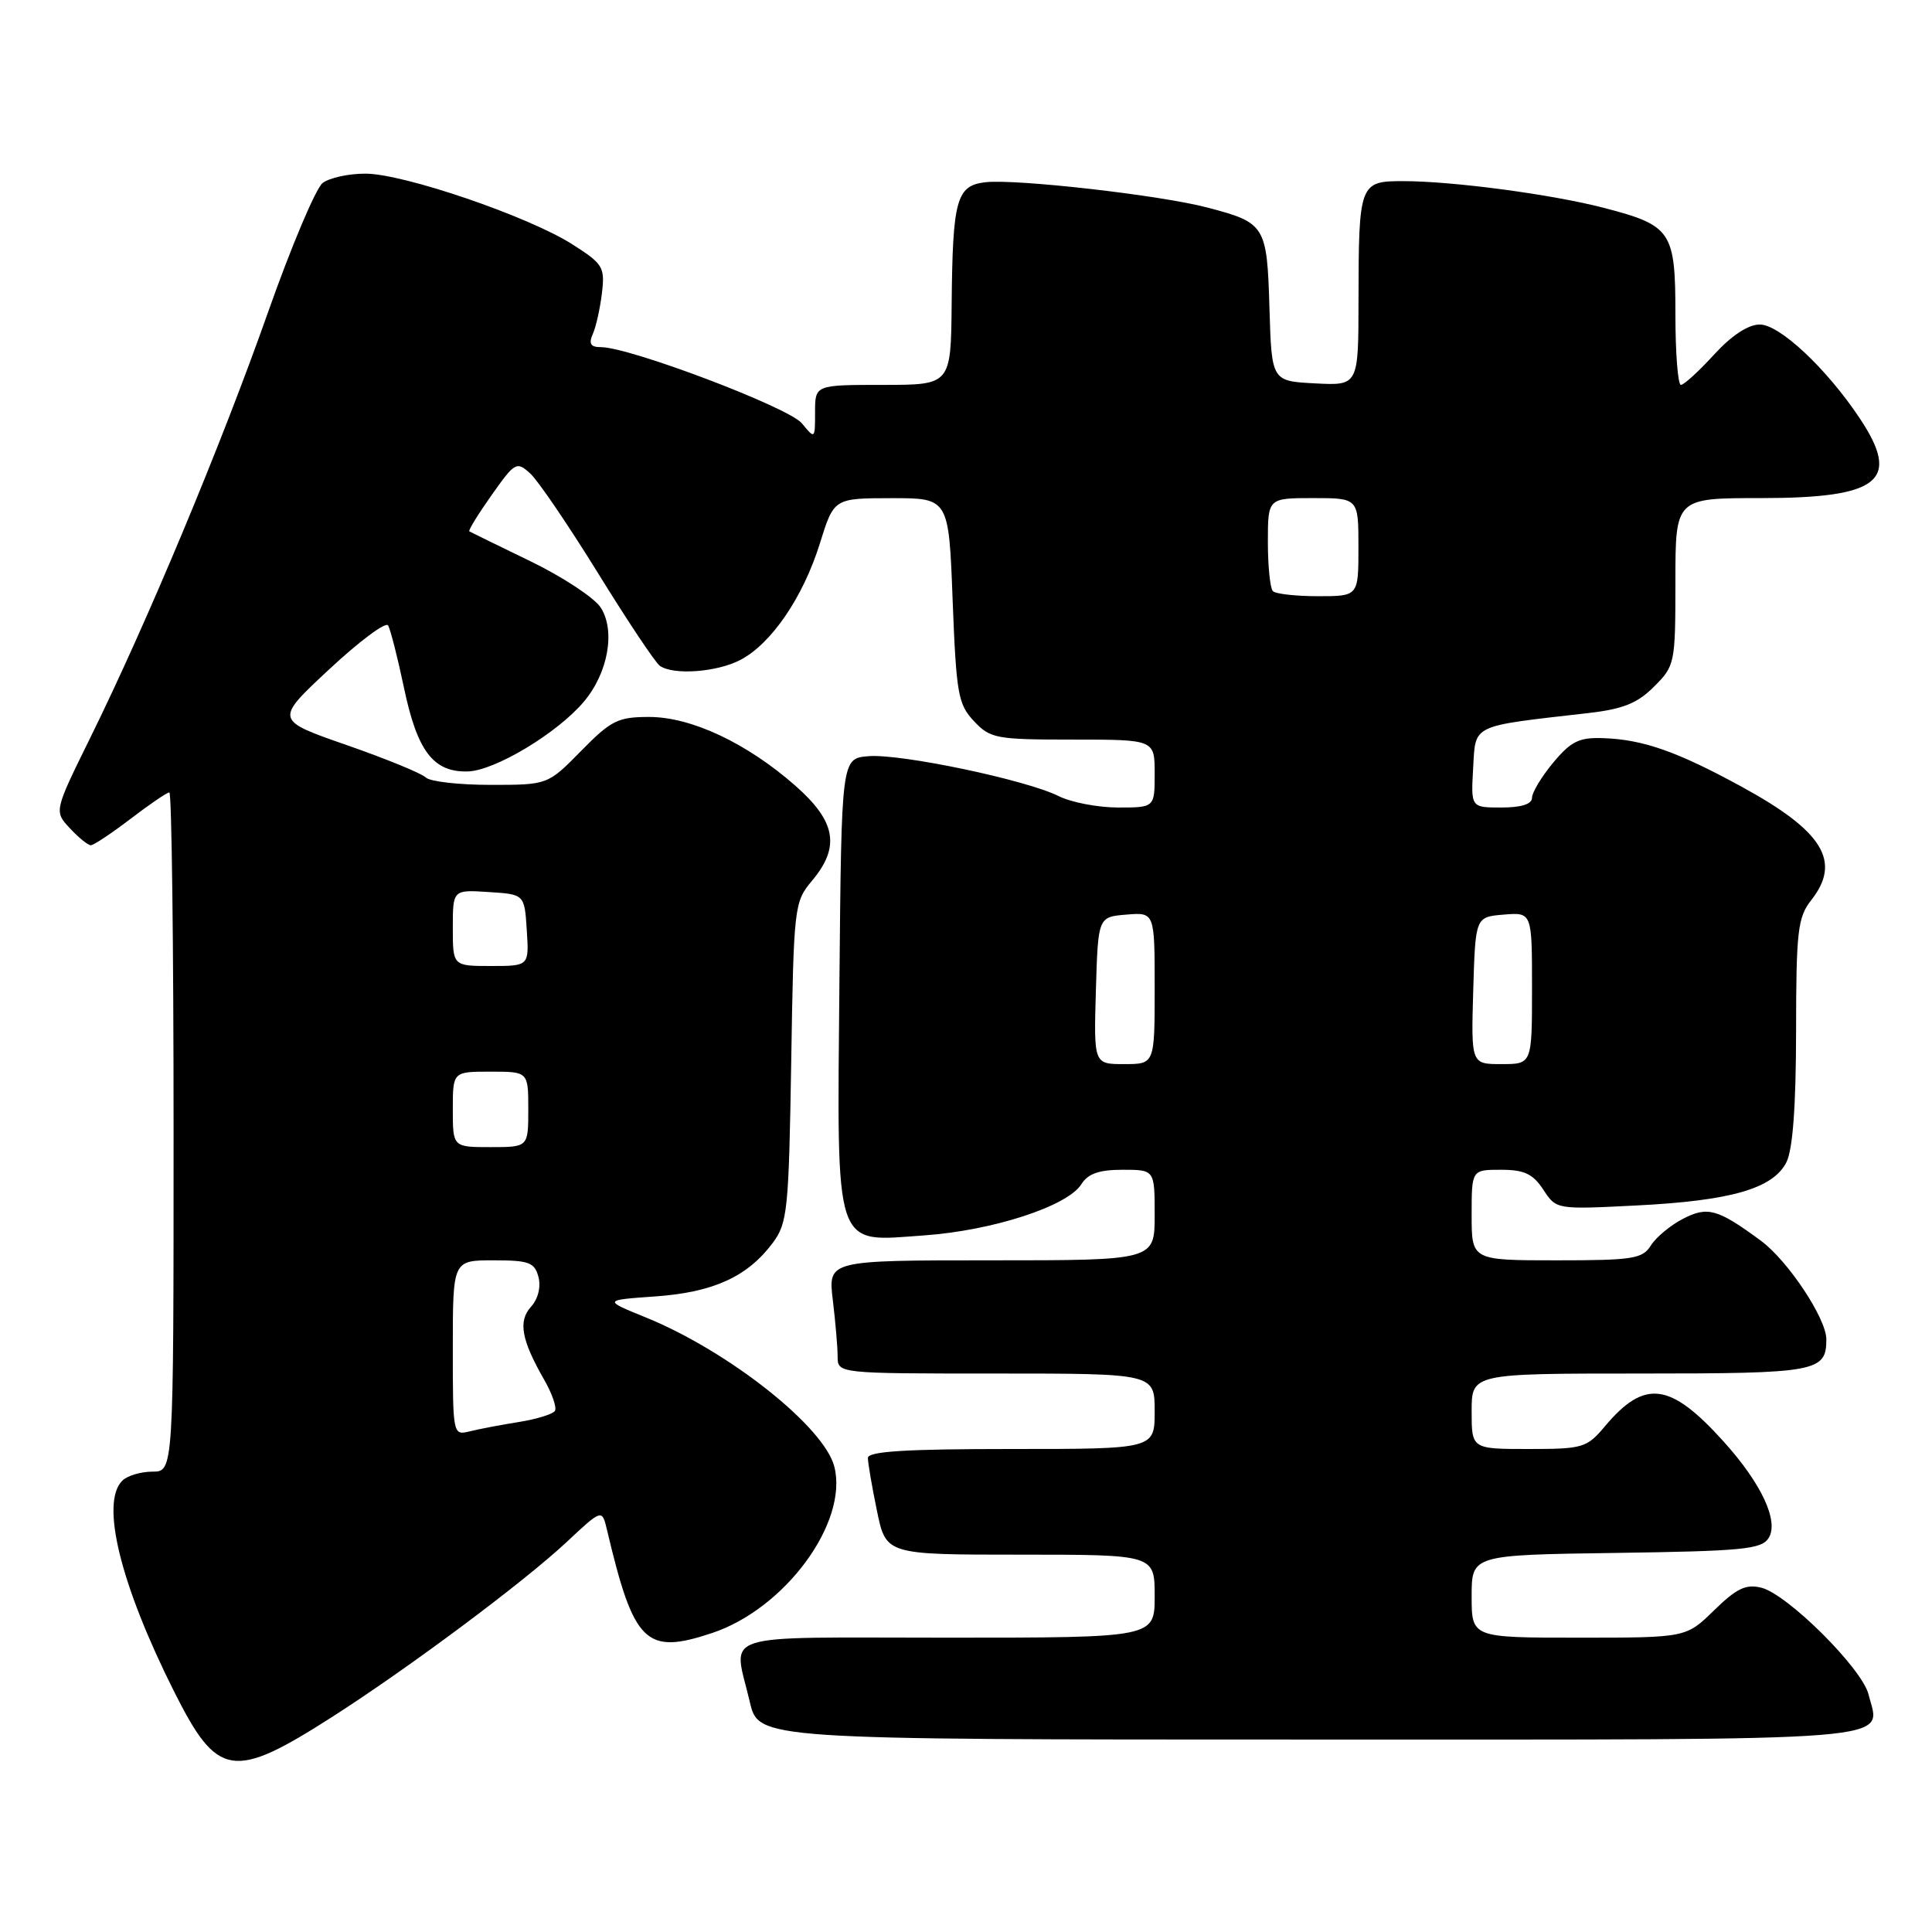 <?xml version="1.0" encoding="UTF-8" standalone="no"?>
<!DOCTYPE svg PUBLIC "-//W3C//DTD SVG 1.1//EN" "http://www.w3.org/Graphics/SVG/1.1/DTD/svg11.dtd" >
<svg xmlns="http://www.w3.org/2000/svg" xmlns:xlink="http://www.w3.org/1999/xlink" version="1.1" viewBox="0 0 256 256">
 <g >
 <path fill="currentColor"
d=" M 44.03 227.49 C 54.20 220.98 69.39 209.65 75.08 204.33 C 79.77 199.94 79.77 199.94 80.43 202.72 C 83.99 217.77 85.55 219.31 94.34 216.39 C 104.02 213.17 112.41 201.77 110.56 194.36 C 109.23 189.07 96.56 179.04 85.58 174.57 C 79.92 172.27 79.92 172.27 86.88 171.78 C 94.54 171.23 99.05 169.17 102.40 164.68 C 104.35 162.06 104.52 160.35 104.84 140.72 C 105.17 120.07 105.24 119.51 107.59 116.71 C 111.36 112.22 110.78 108.86 105.41 104.13 C 98.98 98.47 91.61 95.00 86.01 95.00 C 81.89 95.00 80.96 95.46 77.00 99.50 C 72.58 104.00 72.58 104.00 64.99 104.00 C 60.82 104.00 56.96 103.56 56.42 103.02 C 55.88 102.48 51.15 100.54 45.92 98.72 C 36.40 95.41 36.40 95.41 43.63 88.68 C 47.60 84.98 51.11 82.36 51.42 82.87 C 51.73 83.37 52.68 87.09 53.53 91.14 C 55.29 99.55 57.43 102.35 61.99 102.22 C 65.58 102.12 73.87 97.13 77.37 92.97 C 80.59 89.15 81.58 83.54 79.58 80.48 C 78.73 79.19 74.54 76.43 70.27 74.36 C 66.00 72.29 62.36 70.51 62.19 70.41 C 62.02 70.30 63.34 68.15 65.13 65.62 C 68.23 61.23 68.45 61.10 70.25 62.73 C 71.28 63.66 75.33 69.62 79.25 75.96 C 83.17 82.31 86.85 87.83 87.44 88.23 C 89.25 89.49 94.96 89.07 98.07 87.46 C 102.18 85.34 106.40 79.17 108.63 72.03 C 110.50 66.02 110.50 66.02 118.11 66.01 C 125.72 66.00 125.72 66.00 126.23 79.55 C 126.71 91.94 126.95 93.32 129.05 95.55 C 131.21 97.86 131.98 98.00 142.17 98.00 C 153.00 98.00 153.00 98.00 153.00 102.50 C 153.00 107.00 153.00 107.00 148.15 107.00 C 145.49 107.00 141.93 106.32 140.26 105.48 C 135.94 103.33 119.32 99.84 115.06 100.20 C 111.50 100.50 111.50 100.50 111.23 129.90 C 110.91 166.19 110.37 164.55 122.41 163.70 C 131.54 163.06 141.46 159.83 143.29 156.91 C 144.16 155.52 145.63 155.00 148.74 155.00 C 153.00 155.00 153.00 155.00 153.00 161.00 C 153.00 167.00 153.00 167.00 131.36 167.00 C 109.72 167.00 109.72 167.00 110.35 172.25 C 110.70 175.14 110.99 178.51 110.99 179.75 C 111.00 182.00 111.00 182.00 132.00 182.00 C 153.00 182.00 153.00 182.00 153.00 187.00 C 153.00 192.00 153.00 192.00 134.00 192.00 C 119.98 192.00 115.00 192.31 115.00 193.19 C 115.00 193.84 115.54 196.99 116.20 200.19 C 117.40 206.00 117.40 206.00 135.20 206.00 C 153.00 206.00 153.00 206.00 153.00 211.50 C 153.00 217.00 153.00 217.00 125.50 217.00 C 94.45 217.00 97.17 216.12 99.35 225.50 C 100.51 230.50 100.51 230.50 173.40 230.50 C 253.61 230.50 249.18 230.86 247.59 224.52 C 246.73 221.07 236.86 211.25 233.39 210.38 C 231.35 209.87 230.11 210.46 227.13 213.37 C 223.42 217.00 223.42 217.00 209.21 217.00 C 195.00 217.00 195.00 217.00 195.00 211.52 C 195.00 206.04 195.00 206.04 214.14 205.77 C 230.87 205.53 233.42 205.29 234.35 203.80 C 235.75 201.59 233.40 196.55 228.36 190.98 C 221.30 183.16 217.93 182.73 212.67 188.98 C 210.26 191.85 209.75 192.00 202.56 192.00 C 195.00 192.00 195.00 192.00 195.00 187.00 C 195.00 182.00 195.00 182.00 217.30 182.00 C 240.74 182.00 242.00 181.77 242.00 177.47 C 242.00 174.71 236.91 167.04 233.31 164.39 C 227.59 160.18 226.27 159.81 223.00 161.50 C 221.34 162.36 219.42 163.95 218.75 165.03 C 217.64 166.80 216.38 167.00 206.26 167.00 C 195.00 167.00 195.00 167.00 195.00 161.00 C 195.00 155.00 195.00 155.00 198.88 155.00 C 201.98 155.00 203.12 155.54 204.50 157.64 C 206.22 160.27 206.22 160.27 216.86 159.73 C 229.40 159.10 234.94 157.49 236.71 154.00 C 237.55 152.33 237.98 146.60 237.99 136.66 C 238.00 123.34 238.21 121.55 240.00 119.27 C 244.04 114.14 241.57 110.13 230.75 104.23 C 222.23 99.58 217.74 98.00 212.48 97.81 C 209.26 97.69 208.19 98.20 205.82 101.04 C 204.27 102.90 203.00 105.00 203.00 105.71 C 203.00 106.55 201.59 107.00 198.95 107.00 C 194.90 107.00 194.90 107.00 195.20 101.77 C 195.54 95.91 194.78 96.28 210.42 94.49 C 215.05 93.96 216.96 93.20 219.17 90.98 C 221.94 88.22 222.00 87.90 222.00 77.08 C 222.00 66.00 222.00 66.00 233.28 66.00 C 249.11 66.00 251.95 63.70 246.40 55.39 C 242.02 48.82 235.81 43.00 233.18 43.00 C 231.64 43.00 229.44 44.45 227.11 47.00 C 225.10 49.20 223.13 51.00 222.73 51.00 C 222.33 51.00 222.00 46.79 222.00 41.65 C 222.00 30.64 221.49 29.88 212.55 27.55 C 205.62 25.75 192.50 24.00 185.89 24.00 C 180.15 24.00 180.03 24.31 180.01 39.80 C 180.00 51.10 180.00 51.10 174.25 50.80 C 168.50 50.50 168.50 50.50 168.21 40.84 C 167.89 29.88 167.67 29.52 160.02 27.51 C 153.79 25.86 134.60 23.68 130.54 24.15 C 126.74 24.60 126.23 26.45 126.10 40.25 C 126.00 51.00 126.00 51.00 117.00 51.00 C 108.00 51.00 108.00 51.00 108.00 54.61 C 108.00 58.20 107.99 58.21 106.25 56.09 C 104.53 53.99 83.48 46.01 79.64 46.00 C 78.25 46.00 77.98 45.56 78.55 44.25 C 78.98 43.29 79.52 40.85 79.76 38.82 C 80.17 35.40 79.90 34.96 75.85 32.38 C 70.03 28.67 53.50 23.02 48.44 23.01 C 46.21 23.00 43.65 23.56 42.75 24.25 C 41.85 24.94 38.57 32.70 35.47 41.50 C 29.28 59.04 19.51 82.43 11.99 97.70 C 7.16 107.50 7.16 107.50 9.26 109.75 C 10.41 110.99 11.66 112.00 12.03 112.00 C 12.41 112.00 14.78 110.42 17.30 108.50 C 19.82 106.57 22.13 105.00 22.44 105.00 C 22.75 105.00 23.00 125.25 23.00 150.00 C 23.00 195.00 23.00 195.00 20.20 195.00 C 18.66 195.00 16.86 195.54 16.20 196.20 C 13.28 199.12 15.95 209.97 23.09 224.18 C 28.82 235.58 30.87 235.91 44.03 227.49 Z  M 60.00 178.61 C 60.00 167.00 60.00 167.00 65.38 167.00 C 70.10 167.00 70.84 167.27 71.35 169.21 C 71.69 170.53 71.30 172.12 70.37 173.14 C 68.63 175.06 69.08 177.54 72.11 182.83 C 73.16 184.66 73.80 186.51 73.53 186.95 C 73.26 187.38 71.12 188.04 68.77 188.42 C 66.42 188.79 63.49 189.35 62.25 189.66 C 60.01 190.21 60.00 190.15 60.00 178.61 Z  M 60.00 147.00 C 60.00 142.00 60.00 142.00 65.00 142.00 C 70.00 142.00 70.00 142.00 70.00 147.00 C 70.00 152.00 70.00 152.00 65.00 152.00 C 60.00 152.00 60.00 152.00 60.00 147.00 Z  M 145.21 131.25 C 145.50 121.50 145.50 121.50 149.25 121.19 C 153.00 120.88 153.00 120.88 153.00 130.94 C 153.00 141.00 153.00 141.00 148.96 141.00 C 144.93 141.00 144.93 141.00 145.21 131.25 Z  M 195.21 131.25 C 195.50 121.50 195.50 121.50 199.25 121.19 C 203.00 120.88 203.00 120.88 203.00 130.94 C 203.00 141.00 203.00 141.00 198.96 141.00 C 194.93 141.00 194.93 141.00 195.21 131.25 Z  M 60.00 122.95 C 60.00 117.89 60.00 117.89 64.75 118.20 C 69.50 118.50 69.50 118.50 69.80 123.25 C 70.11 128.00 70.11 128.00 65.05 128.00 C 60.00 128.00 60.00 128.00 60.00 122.95 Z  M 168.67 78.33 C 168.30 77.97 168.00 75.04 168.00 71.83 C 168.00 66.00 168.00 66.00 174.00 66.00 C 180.00 66.00 180.00 66.00 180.00 72.50 C 180.00 79.00 180.00 79.00 174.67 79.00 C 171.73 79.00 169.03 78.70 168.67 78.33 Z "/>
</g>
</svg>